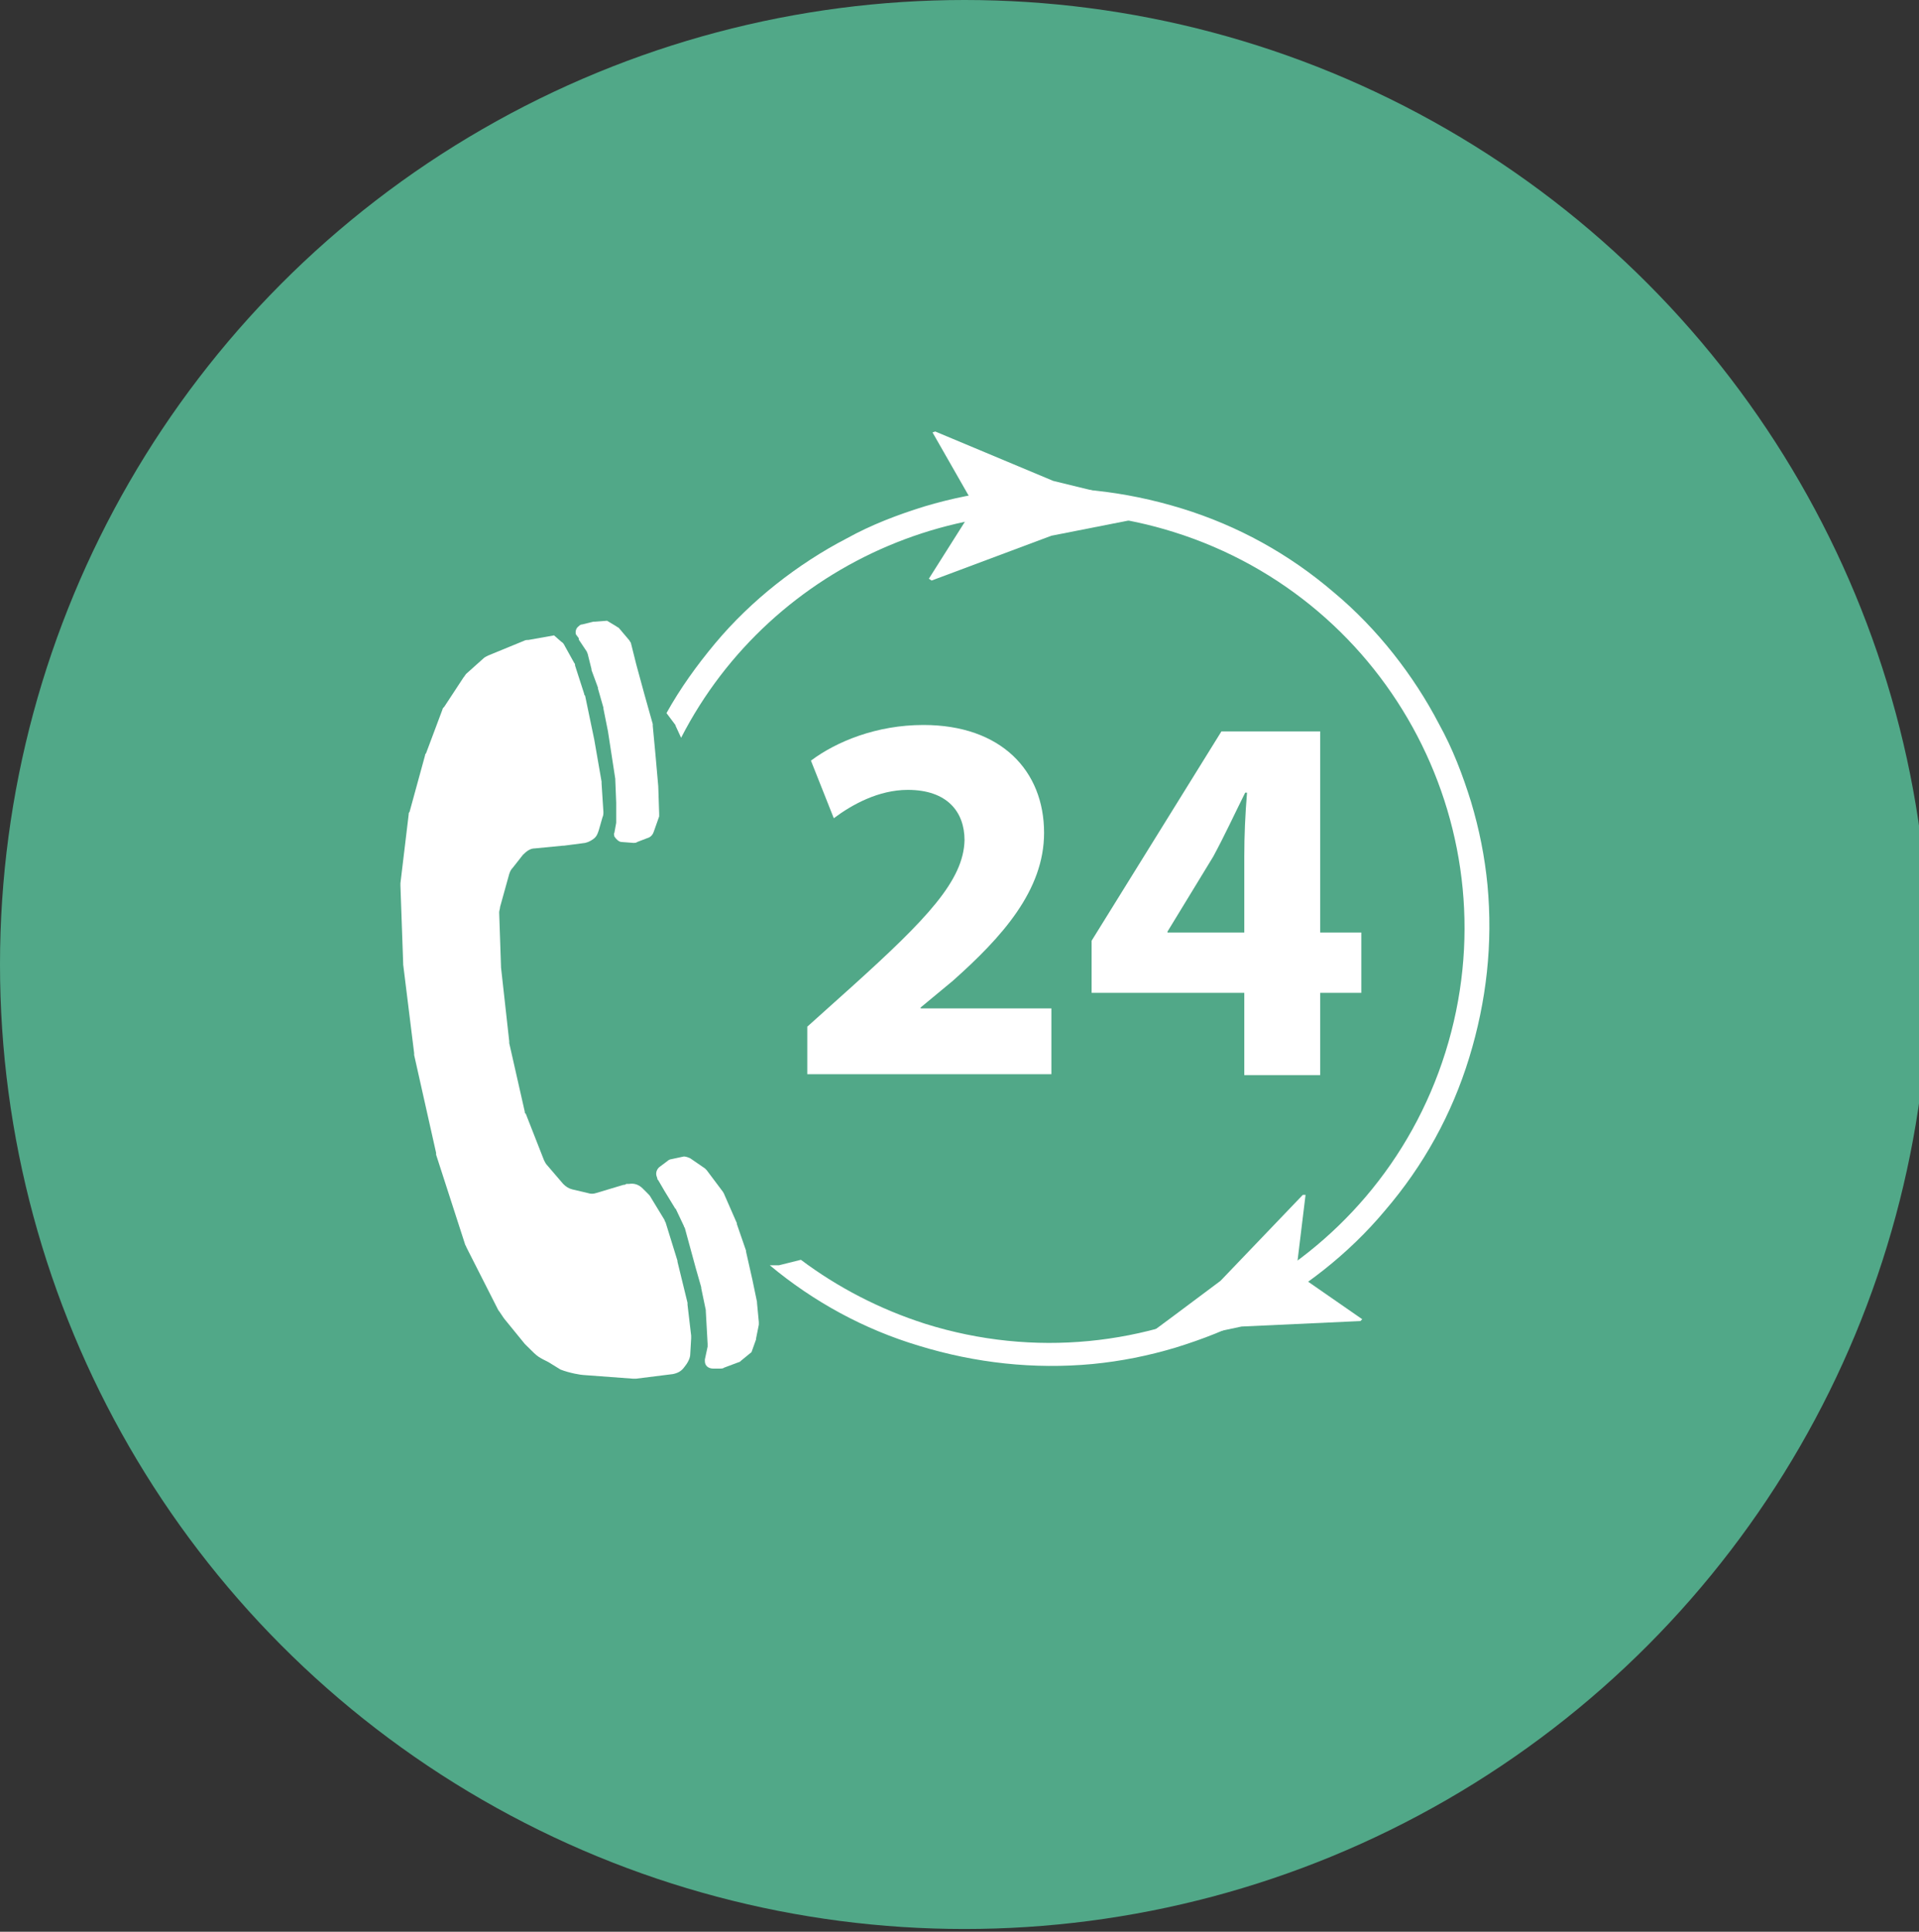 <?xml version="1.0" encoding="utf-8"?>
<!-- Generator: Adobe Illustrator 27.0.1, SVG Export Plug-In . SVG Version: 6.00 Build 0)  -->
<svg version="1.1" id="Capa_1" xmlns="http://www.w3.org/2000/svg" xmlns:xlink="http://www.w3.org/1999/xlink" x="0px" y="0px"
	 viewBox="0 0 209.9 211.3" style="enable-background:new 0 0 209.9 211.3;" xml:space="preserve">
<rect x="0" y="0" width="209.9" height="211.3" fill="#333333" stroke="none"/>
<style type="text/css">
	.st0{fill:#CD551E;}
	.st1{fill:#FFFFFF;}
	.st2{fill:#51A888;}
	.st3{fill:#E09B26;}
	.st4{fill-rule:evenodd;clip-rule:evenodd;fill:#FFFFFF;}
</style>
<circle class="st2" cx="105.5" cy="105.5" r="105.5"/>
<g>
	<path class="st4" d="M60.6,69.5l0.8,0.7c0.2,0.1,0.3,0.3,0.4,0.5l1,1.8c0.1,0.1,0.1,0.2,0.1,0.3l1,3.1c0,0.1,0,0.1,0.1,0.2l1,4.8
		l0.8,4.6c0,0.1,0,0.1,0,0.2l0.2,3.1c0,0.2,0,0.4-0.1,0.6l-0.4,1.4c-0.1,0.3-0.2,0.6-0.4,0.8l0,0c-0.3,0.3-0.7,0.5-1.1,0.6l-2.3,0.3
		c0,0-0.1,0-0.1,0l-3.1,0.3c-0.5,0-0.9,0.3-1.3,0.7l-1.1,1.4c-0.2,0.2-0.3,0.4-0.4,0.7l-1,3.6c0,0.2-0.1,0.4-0.1,0.6l0.2,5.9
		c0,0,0,0.1,0,0.1l0.9,8.1c0,0.1,0,0.1,0,0.2l1.7,7.5c0,0.1,0,0.2,0.1,0.2l2,5.1c0.1,0.2,0.2,0.4,0.3,0.5l1.8,2.1
		c0.3,0.3,0.6,0.5,1,0.6l1.7,0.4c0.3,0.1,0.6,0.1,0.9,0l3-0.9c0.1,0,0.2,0,0.3-0.1l0.3,0c0.6-0.1,1.1,0.1,1.5,0.5l0.6,0.6
		c0.1,0.1,0.2,0.2,0.3,0.4l1.4,2.3c0.1,0.1,0.1,0.3,0.2,0.4l1.3,4.2c0,0,0,0.1,0,0.1l1.1,4.5c0,0.1,0,0.1,0,0.2l0.4,3.4
		c0,0.1,0,0.2,0,0.3l-0.1,1.7c0,0.4-0.2,0.8-0.4,1.1l-0.3,0.4c-0.3,0.4-0.7,0.6-1.2,0.7l-4,0.5c-0.1,0-0.3,0-0.4,0l-5.4-0.4
		c-0.2,0-1.5-0.2-2.5-0.6L60,149c-0.4-0.2-0.8-0.4-1.1-0.6c-0.3-0.2-0.6-0.5-1.4-1.3c0,0-0.1-0.1-0.1-0.1l-2.2-2.7
		c-0.1-0.1-0.6-0.9-0.7-1l-3.5-6.9c0-0.1-0.1-0.2-0.1-0.2l-3.2-9.9c0-0.1,0-0.1,0-0.2l-2.4-10.7c0-0.1,0-0.1,0-0.2l-1.2-9.7
		c0,0,0-0.1,0-0.1l-0.3-8.5c0-0.1,0-0.2,0-0.3l0.9-7.5c0-0.1,0-0.2,0.1-0.3l1.7-6.2c0-0.1,0-0.1,0.1-0.2l1.8-4.8
		c0-0.1,0.1-0.2,0.2-0.3l2.1-3.2c0.1-0.1,0.2-0.3,0.3-0.4l1.9-1.7c0.1-0.1,0.3-0.2,0.5-0.3l3.9-1.6c0.2-0.1,0.3-0.1,0.5-0.1
		L60.6,69.5L60.6,69.5z"/>
	<path class="st4" d="M66.4,67.9l1,0.6c0.1,0.1,0.2,0.1,0.3,0.2l1.1,1.3c0.1,0.1,0.1,0.2,0.2,0.3l0.6,2.4l0.9,3.3l0.9,3.2
		c0,0.1,0,0.1,0,0.2l0.3,3.2L72,86l0.1,3c0,0.1,0,0.2,0,0.3L71.5,91c-0.1,0.3-0.3,0.5-0.5,0.6l-1.3,0.5c-0.1,0.1-0.3,0.1-0.4,0.1
		L68,92.1c-0.3,0-0.6-0.3-0.8-0.6l0,0c0-0.1-0.1-0.3,0-0.4l0.2-1.1c0,0,0-0.1,0-0.1l0-2.1l-0.1-2.5c0,0,0-0.1,0-0.1l-0.4-2.6
		l-0.4-2.6c0,0,0,0,0,0L66,77.5c0,0,0-0.1,0-0.1l-0.6-2.1c0,0,0,0,0-0.1l-0.7-1.9c0,0,0-0.1,0-0.1l-0.4-1.6c0-0.1-0.1-0.2-0.1-0.3
		l-0.8-1.2c-0.1-0.1-0.1-0.2-0.1-0.3L63,69.4c-0.1-0.3,0-0.7,0.3-0.9l0,0c0.1-0.1,0.2-0.2,0.4-0.2l1.2-0.3c0.1,0,0.1,0,0.2,0
		L66.4,67.9L66.4,67.9z"/>
	<path class="st4" d="M82.2,147.9l0.5-1.4c0,0,0-0.1,0-0.1l0.3-1.5c0-0.1,0-0.2,0-0.3l-0.2-2.1c0,0,0-0.1,0-0.1l-0.5-2.4l-0.7-3.1
		c0,0,0-0.1,0-0.1l-1-2.9c0,0,0,0,0-0.1l-1.4-3.2c0-0.1-0.1-0.1-0.1-0.2l-1.8-2.4c-0.1-0.1-0.1-0.1-0.2-0.2l-1.6-1.1
		c-0.2-0.1-0.5-0.2-0.7-0.2l-1.4,0.3c-0.1,0-0.3,0.1-0.4,0.2l-0.8,0.6c-0.3,0.2-0.5,0.6-0.4,1l0.1,0.3c0,0.1,0,0.1,0.1,0.2l0.7,1.2
		l1.1,1.8c0,0,0,0.1,0.1,0.1l0.9,1.9c0,0,0,0.1,0.1,0.2l0.6,2.2l0.6,2.2l0.6,2.1c0,0,0,0.1,0,0.1l0.5,2.4c0,0,0,0.1,0,0.1l0.1,1.8
		l0.1,1.8c0,0.1,0,0.2,0,0.3l-0.3,1.4c0,0.1,0,0.2,0,0.2l0,0c0,0.5,0.4,0.8,0.9,0.8l0.8,0c0.1,0,0.3,0,0.4-0.1l1.6-0.6
		c0.1,0,0.2-0.1,0.3-0.2L82.2,147.9L82.2,147.9L82.2,147.9z"/>
</g>
<g>
	<path class="st1" d="M162.7,96.8c-0.3-3.1-0.9-6.1-1.8-9.1c-0.9-2.9-2-5.8-3.5-8.5c-1.4-2.7-3.1-5.3-5-7.7
		c-1.9-2.4-4.1-4.7-6.5-6.7c-4.9-4.2-10.5-7.3-16.7-9.2c-6.2-1.9-12.6-2.6-19-2c-3.1,0.3-6.1,0.9-9.1,1.8c-2.9,0.9-5.8,2-8.5,3.5
		c-2.7,1.4-5.3,3.1-7.7,5c-2.4,1.9-4.7,4.1-6.7,6.5c-2,2.4-3.8,4.9-5.3,7.6l0.9,1.2c0.1,0.1,0.1,0.2,0.1,0.2l0.6,1.3
		c9.9-19.3,32.6-29.2,53.9-22.5c23.9,7.5,37.2,33,29.7,56.9c-7.5,23.9-33,37.2-56.9,29.7c-5-1.6-9.6-4-13.6-7l-2.4,0.6
		c-0.1,0-0.2,0-0.3,0l-0.7,0c4.8,4,10.3,7,16.3,8.8c6.2,1.9,12.6,2.6,19,2c3.1-0.3,6.1-0.9,9.1-1.8c2.9-0.9,5.8-2,8.5-3.5
		c2.7-1.4,5.3-3.1,7.7-5c2.4-1.9,4.7-4.1,6.7-6.5c4.2-4.9,7.3-10.5,9.2-16.7C162.6,109.5,163.3,103.2,162.7,96.8z"/>
</g>
<g>
	<path class="st1" d="M88.3,117.6v-5.3l4.9-4.4c8.2-7.4,12.2-11.6,12.3-16c0-3.1-1.9-5.5-6.2-5.5c-3.2,0-6.1,1.6-8.1,3.1l-2.5-6.3
		c2.8-2.1,7.2-3.9,12.3-3.9c8.5,0,13.2,5,13.2,11.8c0,6.3-4.6,11.4-10,16.2l-3.5,2.9v0.1H115v7.2H88.3z"/>
	<path class="st1" d="M136.1,117.6v-9h-16.7v-5.7L133.6,80h10.8V102h4.5v6.6h-4.5v9H136.1z M136.1,102v-8.3c0-2.3,0.1-4.6,0.3-7
		h-0.2c-1.2,2.4-2.2,4.6-3.5,7l-5,8.2v0.1H136.1z"/>
</g>
<path class="st1" d="M115,58.6c4.6-0.9,9.1-1.8,13.7-2.7c-4.5-1.1-9-2.2-13.5-3.3l-12.9-5.4l-0.3,0.1l4,7l0.6,1.1l-0.7,1.1l-4.3,6.8
	l0.3,0.2L115,58.6z"/>
<path class="st1" d="M133.5,140.1c-3.5,2.6-6.9,5.2-10.4,7.7c4.2-0.9,8.4-1.8,12.7-2.7l13-0.6l0.2-0.2l-6.2-4.3l-1-0.7l0.1-1.2
	l0.9-7.4l-0.3,0L133.5,140.1z"/>
</svg>
